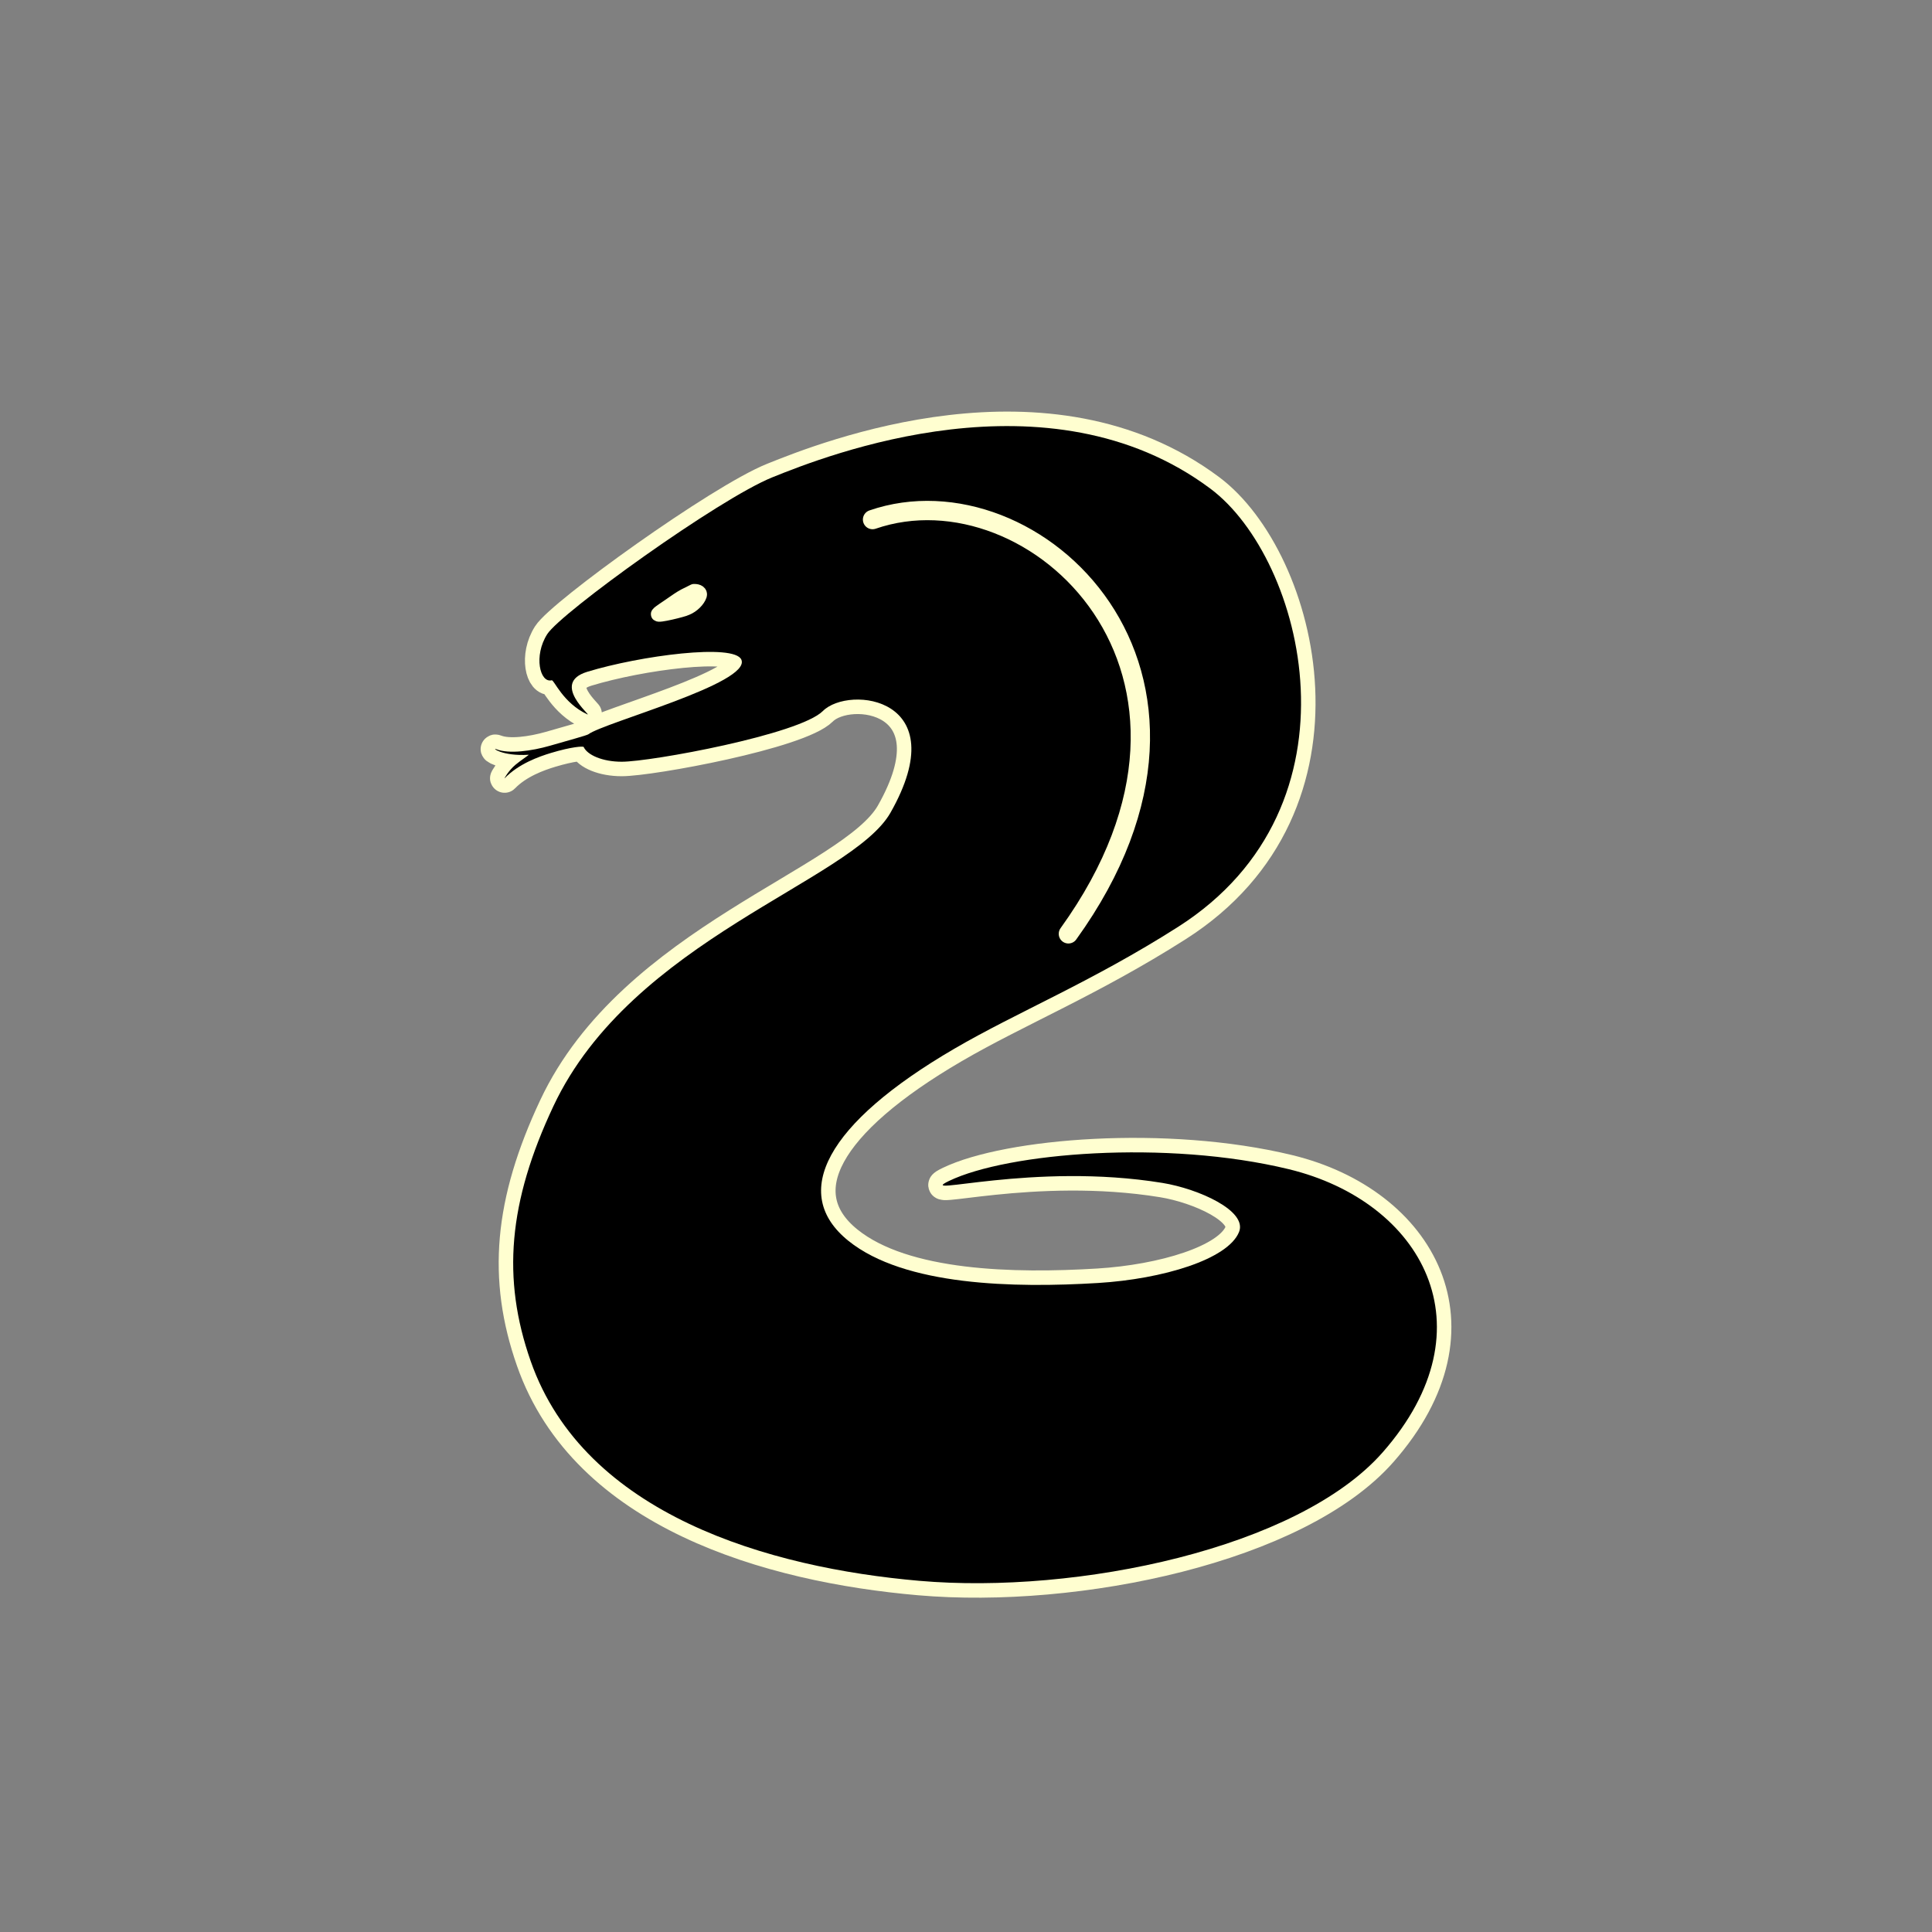 <?xml version="1.0" encoding="UTF-8"?>
<!DOCTYPE svg PUBLIC "-//W3C//DTD SVG 1.1//EN" "http://www.w3.org/Graphics/SVG/1.1/DTD/svg11.dtd">
<svg version="1.1" xmlns="http://www.w3.org/2000/svg" xmlns:xlink="http://www.w3.org/1999/xlink" x="0" y="0" width="100" height="100" viewBox="0, 0, 100, 100">
  <rect x="0" y="0" width="100" height="100" fill="#808080" stroke="none"/>
  <g id="Layer_1">
    <path d="M28.322,32.827 C29.033,31.71 37.21,25.82 39.981,24.704 C42.751,23.587 54.253,19.024 62.65,25.293 C67.502,28.915 70.826,41.708 60.966,47.982 C56.461,50.848 52.676,52.368 49.392,54.284 C42.78,58.141 40.856,61.766 43.918,64.229 C46.818,66.562 52.498,66.672 56.84,66.407 C60.169,66.204 63.559,65.188 64.133,63.767 C64.576,62.67 62.036,61.533 60.169,61.228 C53.466,60.135 47.3,62.003 49.118,61.127 C52.151,59.665 60.359,58.979 66.707,60.517 C73.583,62.183 77.277,68.679 71.563,75.177 C67.191,80.148 55.757,82.534 47.583,81.823 C39.827,81.149 30.259,78.416 27.468,70.451 C25.97,66.179 26.308,62.22 28.646,57.251 C32.708,48.62 44.071,45.62 46.09,42.067 C49.482,36.097 43.945,35.449 42.591,36.803 C41.377,38.017 33.703,39.427 32.18,39.427 C31.181,39.427 30.4,39.078 30.211,38.665 C30.188,38.616 29.591,38.649 28.52,38.972 C27.885,39.164 26.848,39.533 26.118,40.284 C26.078,40.325 26.315,39.892 26.679,39.586 C26.923,39.38 27.398,39.066 27.366,39.067 C25.97,39.152 25.421,38.676 25.695,38.782 C26.351,39.036 27.52,38.87 28.456,38.602 C29.499,38.303 30.382,38.06 30.454,38.006 C31.266,37.396 38.882,35.366 38.374,34.147 C38.017,33.291 33.133,33.936 30.396,34.772 C28.456,35.365 30.692,37.112 30.396,36.973 C29.133,36.38 28.677,35.181 28.557,35.211 C27.944,35.366 27.611,33.944 28.322,32.827 z" fill-opacity="0" stroke="#FFFED0" stroke-width="1.5"/>
    <path d="M28.322,32.827 C29.033,31.71 37.21,25.82 39.981,24.704 C42.751,23.587 54.253,19.024 62.65,25.293 C67.502,28.915 70.826,41.708 60.966,47.982 C56.461,50.848 52.676,52.368 49.392,54.284 C42.78,58.141 40.856,61.766 43.918,64.229 C46.818,66.562 52.498,66.672 56.84,66.407 C60.169,66.204 63.559,65.188 64.133,63.767 C64.576,62.67 62.036,61.533 60.169,61.228 C53.466,60.135 47.3,62.003 49.118,61.127 C52.151,59.665 60.359,58.979 66.707,60.517 C73.583,62.183 77.277,68.679 71.563,75.177 C67.191,80.148 55.757,82.534 47.583,81.823 C39.827,81.149 30.259,78.416 27.468,70.451 C25.97,66.179 26.308,62.22 28.646,57.251 C32.708,48.62 44.071,45.62 46.09,42.067 C49.482,36.097 43.945,35.449 42.591,36.803 C41.377,38.017 33.703,39.427 32.18,39.427 C31.181,39.427 30.4,39.078 30.211,38.665 C30.188,38.616 29.591,38.649 28.52,38.972 C27.885,39.164 26.848,39.533 26.118,40.284 C26.078,40.325 26.315,39.892 26.679,39.586 C26.923,39.38 27.398,39.066 27.366,39.067 C25.97,39.152 25.421,38.676 25.695,38.782 C26.351,39.036 27.52,38.87 28.456,38.602 C29.499,38.303 30.382,38.06 30.454,38.006 C31.266,37.396 38.882,35.366 38.374,34.147 C38.017,33.291 33.133,33.936 30.396,34.772 C28.456,35.365 30.692,37.112 30.396,36.973 C29.133,36.38 28.677,35.181 28.557,35.211 C27.944,35.366 27.611,33.944 28.322,32.827 z" fill="#000000"/>
    <path d="M35.92,30.601 C36.137,30.594 36.252,30.689 36.214,30.808 C36.135,31.055 35.851,31.348 35.523,31.48 C35.37,31.563 33.98,31.904 34.068,31.779 C34.127,31.693 34.563,31.424 34.795,31.256 C34.92,31.166 35.257,30.935 35.43,30.846 z" fill-opacity="0" stroke="#FFFED0" stroke-width="0.75" stroke-linecap="round" stroke-linejoin="round"/>
    <path d="M45.163,26.893 C53.501,24.015 65.058,34.792 55.3,48.335" fill-opacity="0" stroke="#FFFED0" stroke-width="1" stroke-linecap="round" stroke-linejoin="round"/>
  </g>
</svg>
